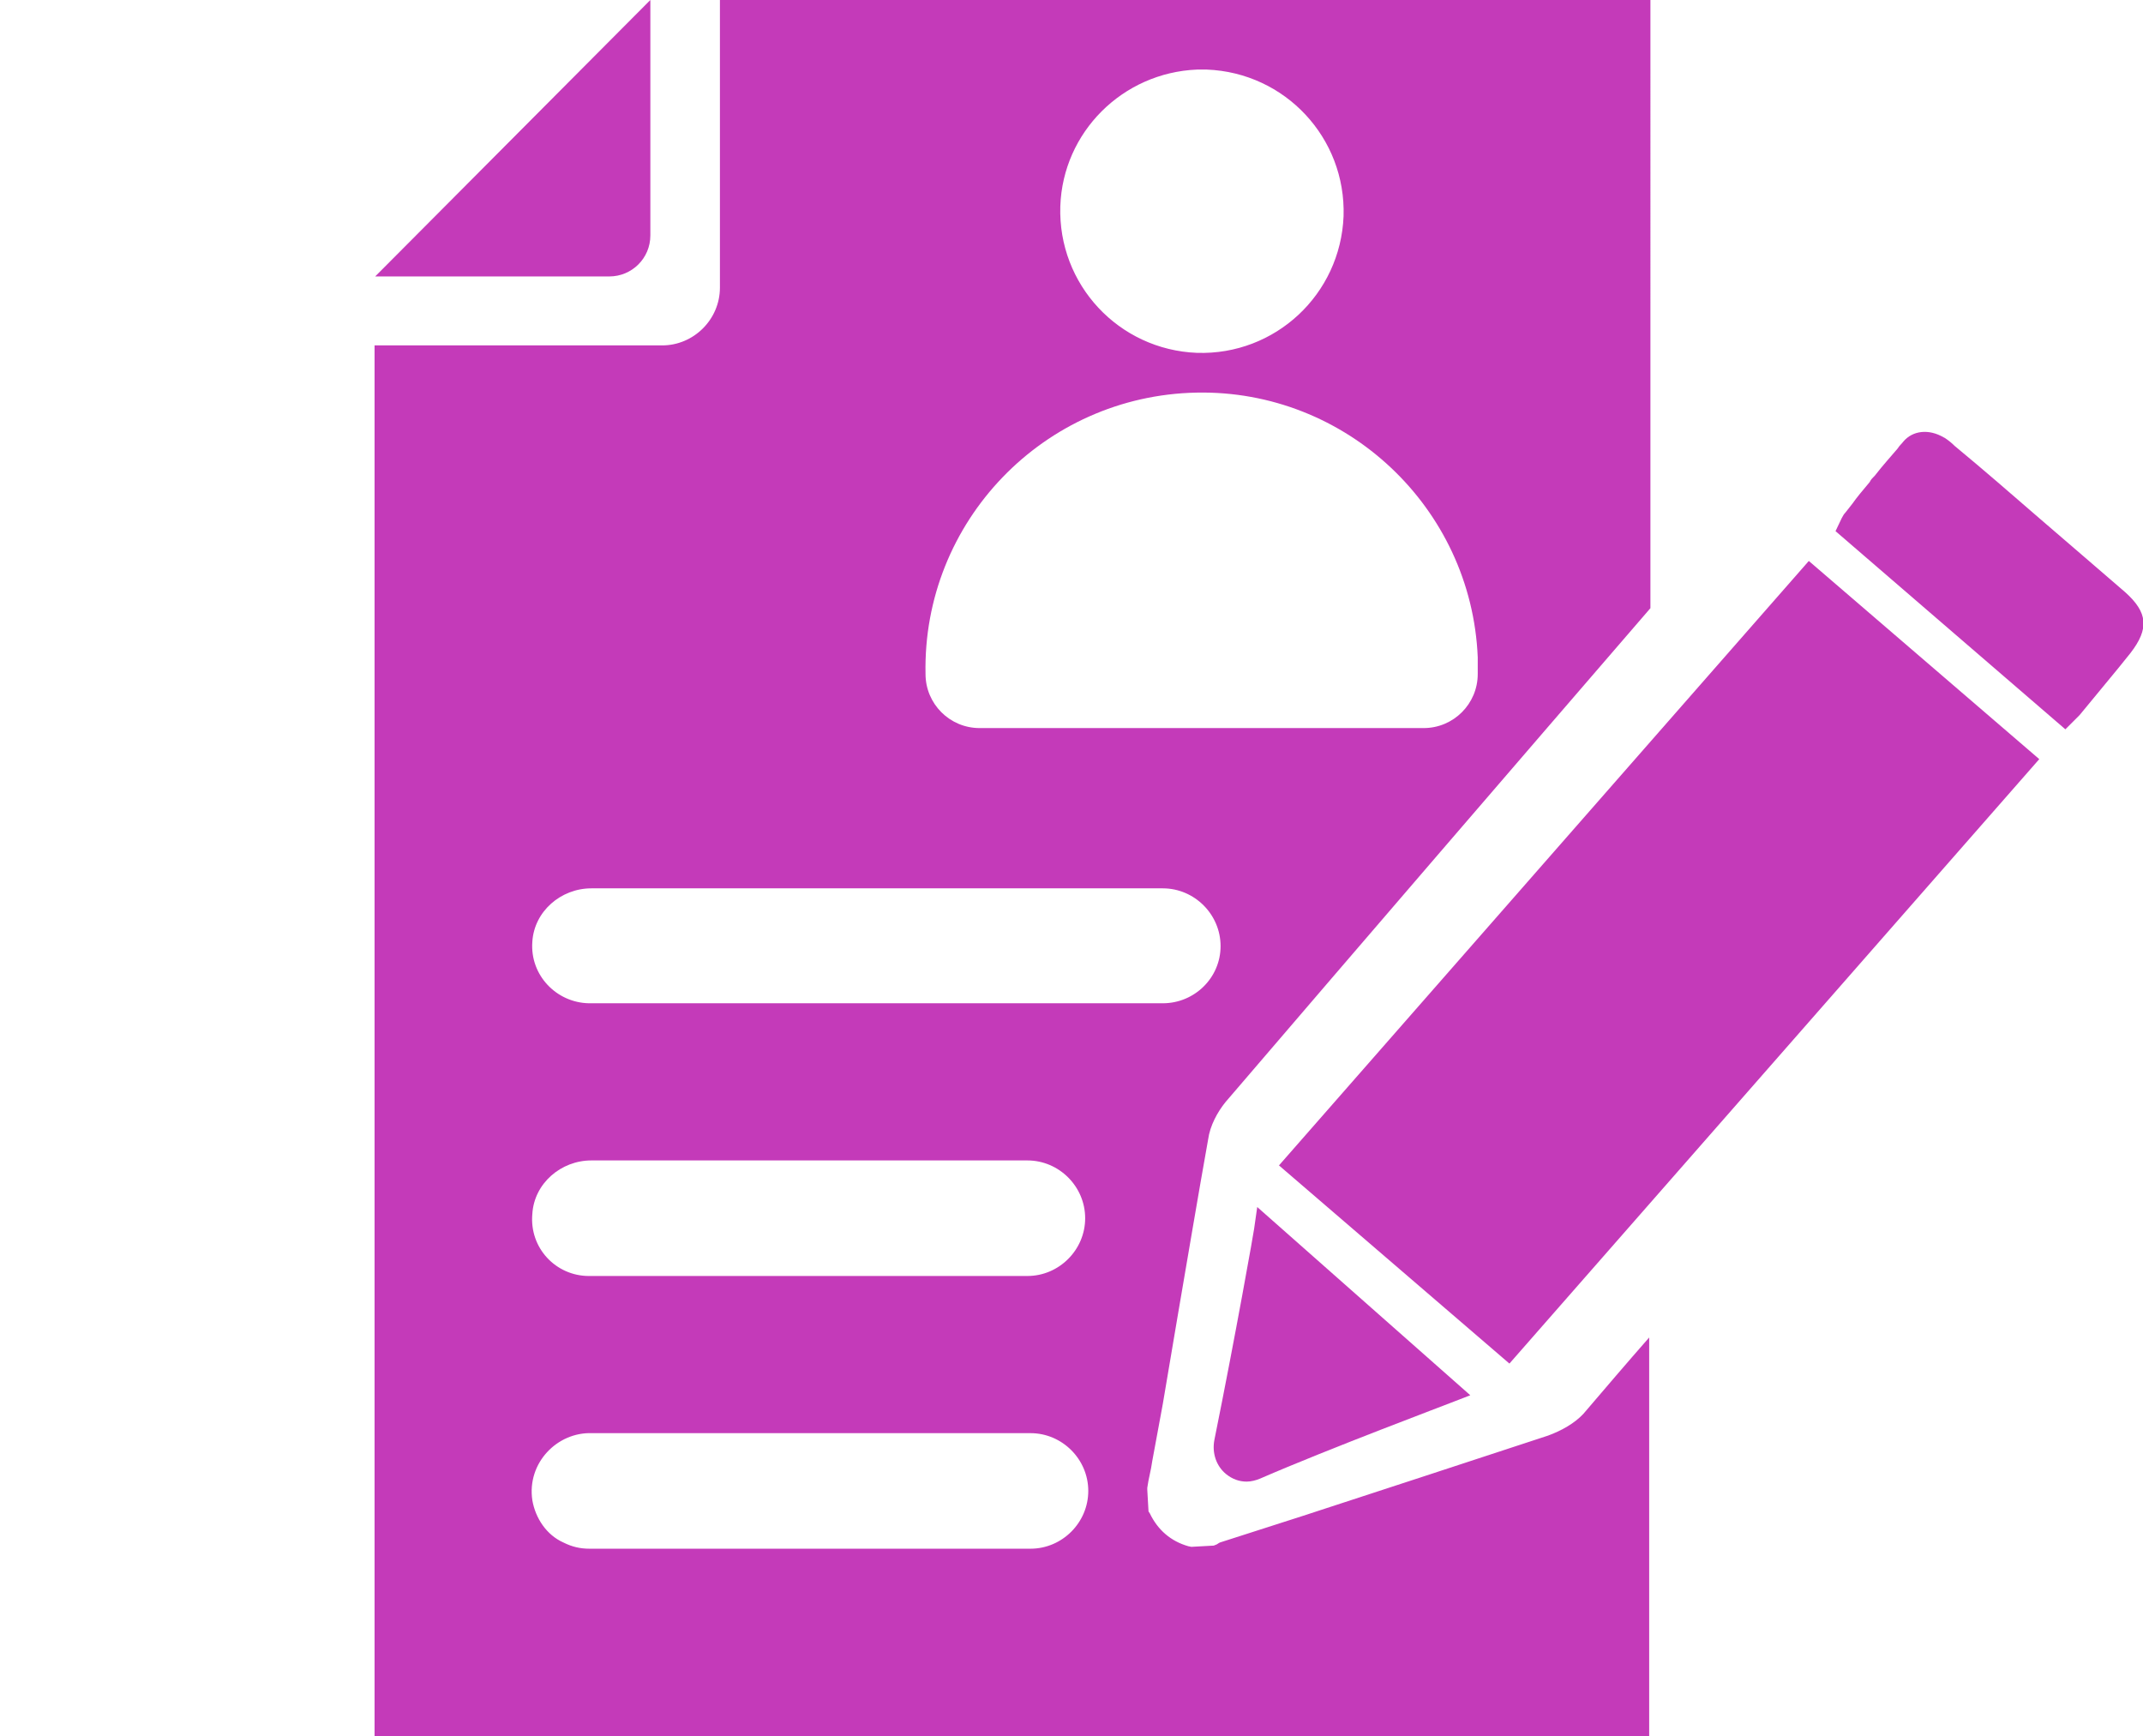 <?xml version="1.0" encoding="utf-8"?>
<!-- Generator: Adobe Illustrator 27.0.0, SVG Export Plug-In . SVG Version: 6.00 Build 0)  -->
<svg version="1.1" id="Layer_1" xmlns="http://www.w3.org/2000/svg" xmlns:xlink="http://www.w3.org/1999/xlink" x="0px" y="0px"
	 viewBox="0 0 345 279.5" style="enable-background:new 0 0 345 279.5;" xml:space="preserve">
<style type="text/css">
	.st0{fill:#C43AB9;}
</style>
<g>
	<path class="st0" d="M104.7,37.9V0L60.4,44.5h37.7C101.7,44.5,104.7,41.6,104.7,37.9z"/>
	<path class="st0" d="M249.2,231.1c-13.1,4.3-26.5,8.7-39.4,12.9l-13.4,4.3c-0.1,0-0.1,0.1-0.2,0.1c-0.1,0.1-0.2,0.1-0.3,0.2
		l-0.5,0.2l-3.6,0.2l-0.5-0.1c-2.8-0.8-4.9-2.6-6.2-5.3l-0.2-0.3l-0.2-3.5v-0.3c0.2-1.5,0.6-2.8,0.8-4.3l1.7-9.2
		c0.8-4.8,1.6-9.4,2.4-14.2c1.6-9.3,3.2-18.9,4.9-28.4c0.3-2.2,1.5-4.4,2.8-6c22.7-26.5,45.7-53.2,68.4-79.5V0H115.9v46.3
		c0,5.1-4.2,9.3-9.3,9.3H60.3v223.9h205.2v-64.2c-3.6,4.1-7.1,8.2-10.6,12.3C253.5,229.1,251.4,230.3,249.2,231.1z M192.7,11.2h1.6
		c12.6,0.5,22.4,11,22,23.6c-0.5,12.6-11,22.4-23.6,22c-12.6-0.5-22.4-11-22-23.6C171.1,21.3,180.7,11.7,192.7,11.2z M192.6,63.2
		c24.1-0.5,44.3,18.5,45.3,42.6v2.7c0,4.8-3.9,8.7-8.7,8.7h-71.5c-4.8,0-8.7-3.9-8.7-8.7C148.5,84,168,63.7,192.6,63.2z M85.7,151.6
		c0.3-4.9,4.6-8.6,9.5-8.6h92c5.1,0,9.3,4.2,9.3,9.3s-4.2,9.2-9.3,9.2H94.8C89.6,161.4,85.3,157,85.7,151.6z M85.7,195.4
		c0.3-4.9,4.6-8.6,9.5-8.6h70.2c5.1,0,9.3,4.2,9.3,9.3s-4.2,9.3-9.3,9.3H94.8C89.5,205.4,85.2,200.9,85.7,195.4z M165.9,249.3h-71
		c-1.5,0-2.8-0.3-4.2-1c-2.7-1.2-4.5-3.9-5-6.8c-0.9-6,4-11,9.6-10.8h70.6c5.1,0,9.3,4.2,9.3,9.3S171,249.3,165.9,249.3z"/>
	<g>
		<path class="st0" d="M201.9,197.8c0,0.2-3,17.2-6.4,34c-0.4,2.1,0.3,4.2,1.9,5.5c1,0.8,2.1,1.2,3.3,1.2c0.7,0,1.5-0.2,2.2-0.5
			c10.8-4.7,30.5-12.1,30.7-12.2l3.1-1.2l-34.3-30.3L201.9,197.8z"/>
		<path class="st0" d="M342.1,95.3L342.1,95.3c-4.6-4-9.2-7.9-13.7-11.8c-4.5-3.9-9.1-7.9-13.7-11.7c-0.5-0.5-1-0.9-1.6-1.3
			l-0.2-0.1c-2.4-1.4-5-1.1-6.5,0.7c-0.2,0.3-0.6,0.6-0.9,1.1c-1.1,1.3-2.3,2.6-3.7,4.4l-0.2,0.2c-0.2,0.2-0.4,0.4-0.6,0.8
			c-1.1,1.3-2.1,2.5-2.8,3.5l-1.1,1.4c-0.2,0.2-0.4,0.5-0.6,0.9l-1,2.1l37,31.9l2-2l0.3-0.3c0.5-0.6,1.8-2.2,3.3-4
			c2-2.4,4.2-5.1,4.9-6C346,101.2,345.8,98.6,342.1,95.3z"/>
		<polygon class="st0" points="205.9,187.6 243,219.5 328.3,122.2 291.2,90.3 		"/>
	</g>
</g>
</svg>
